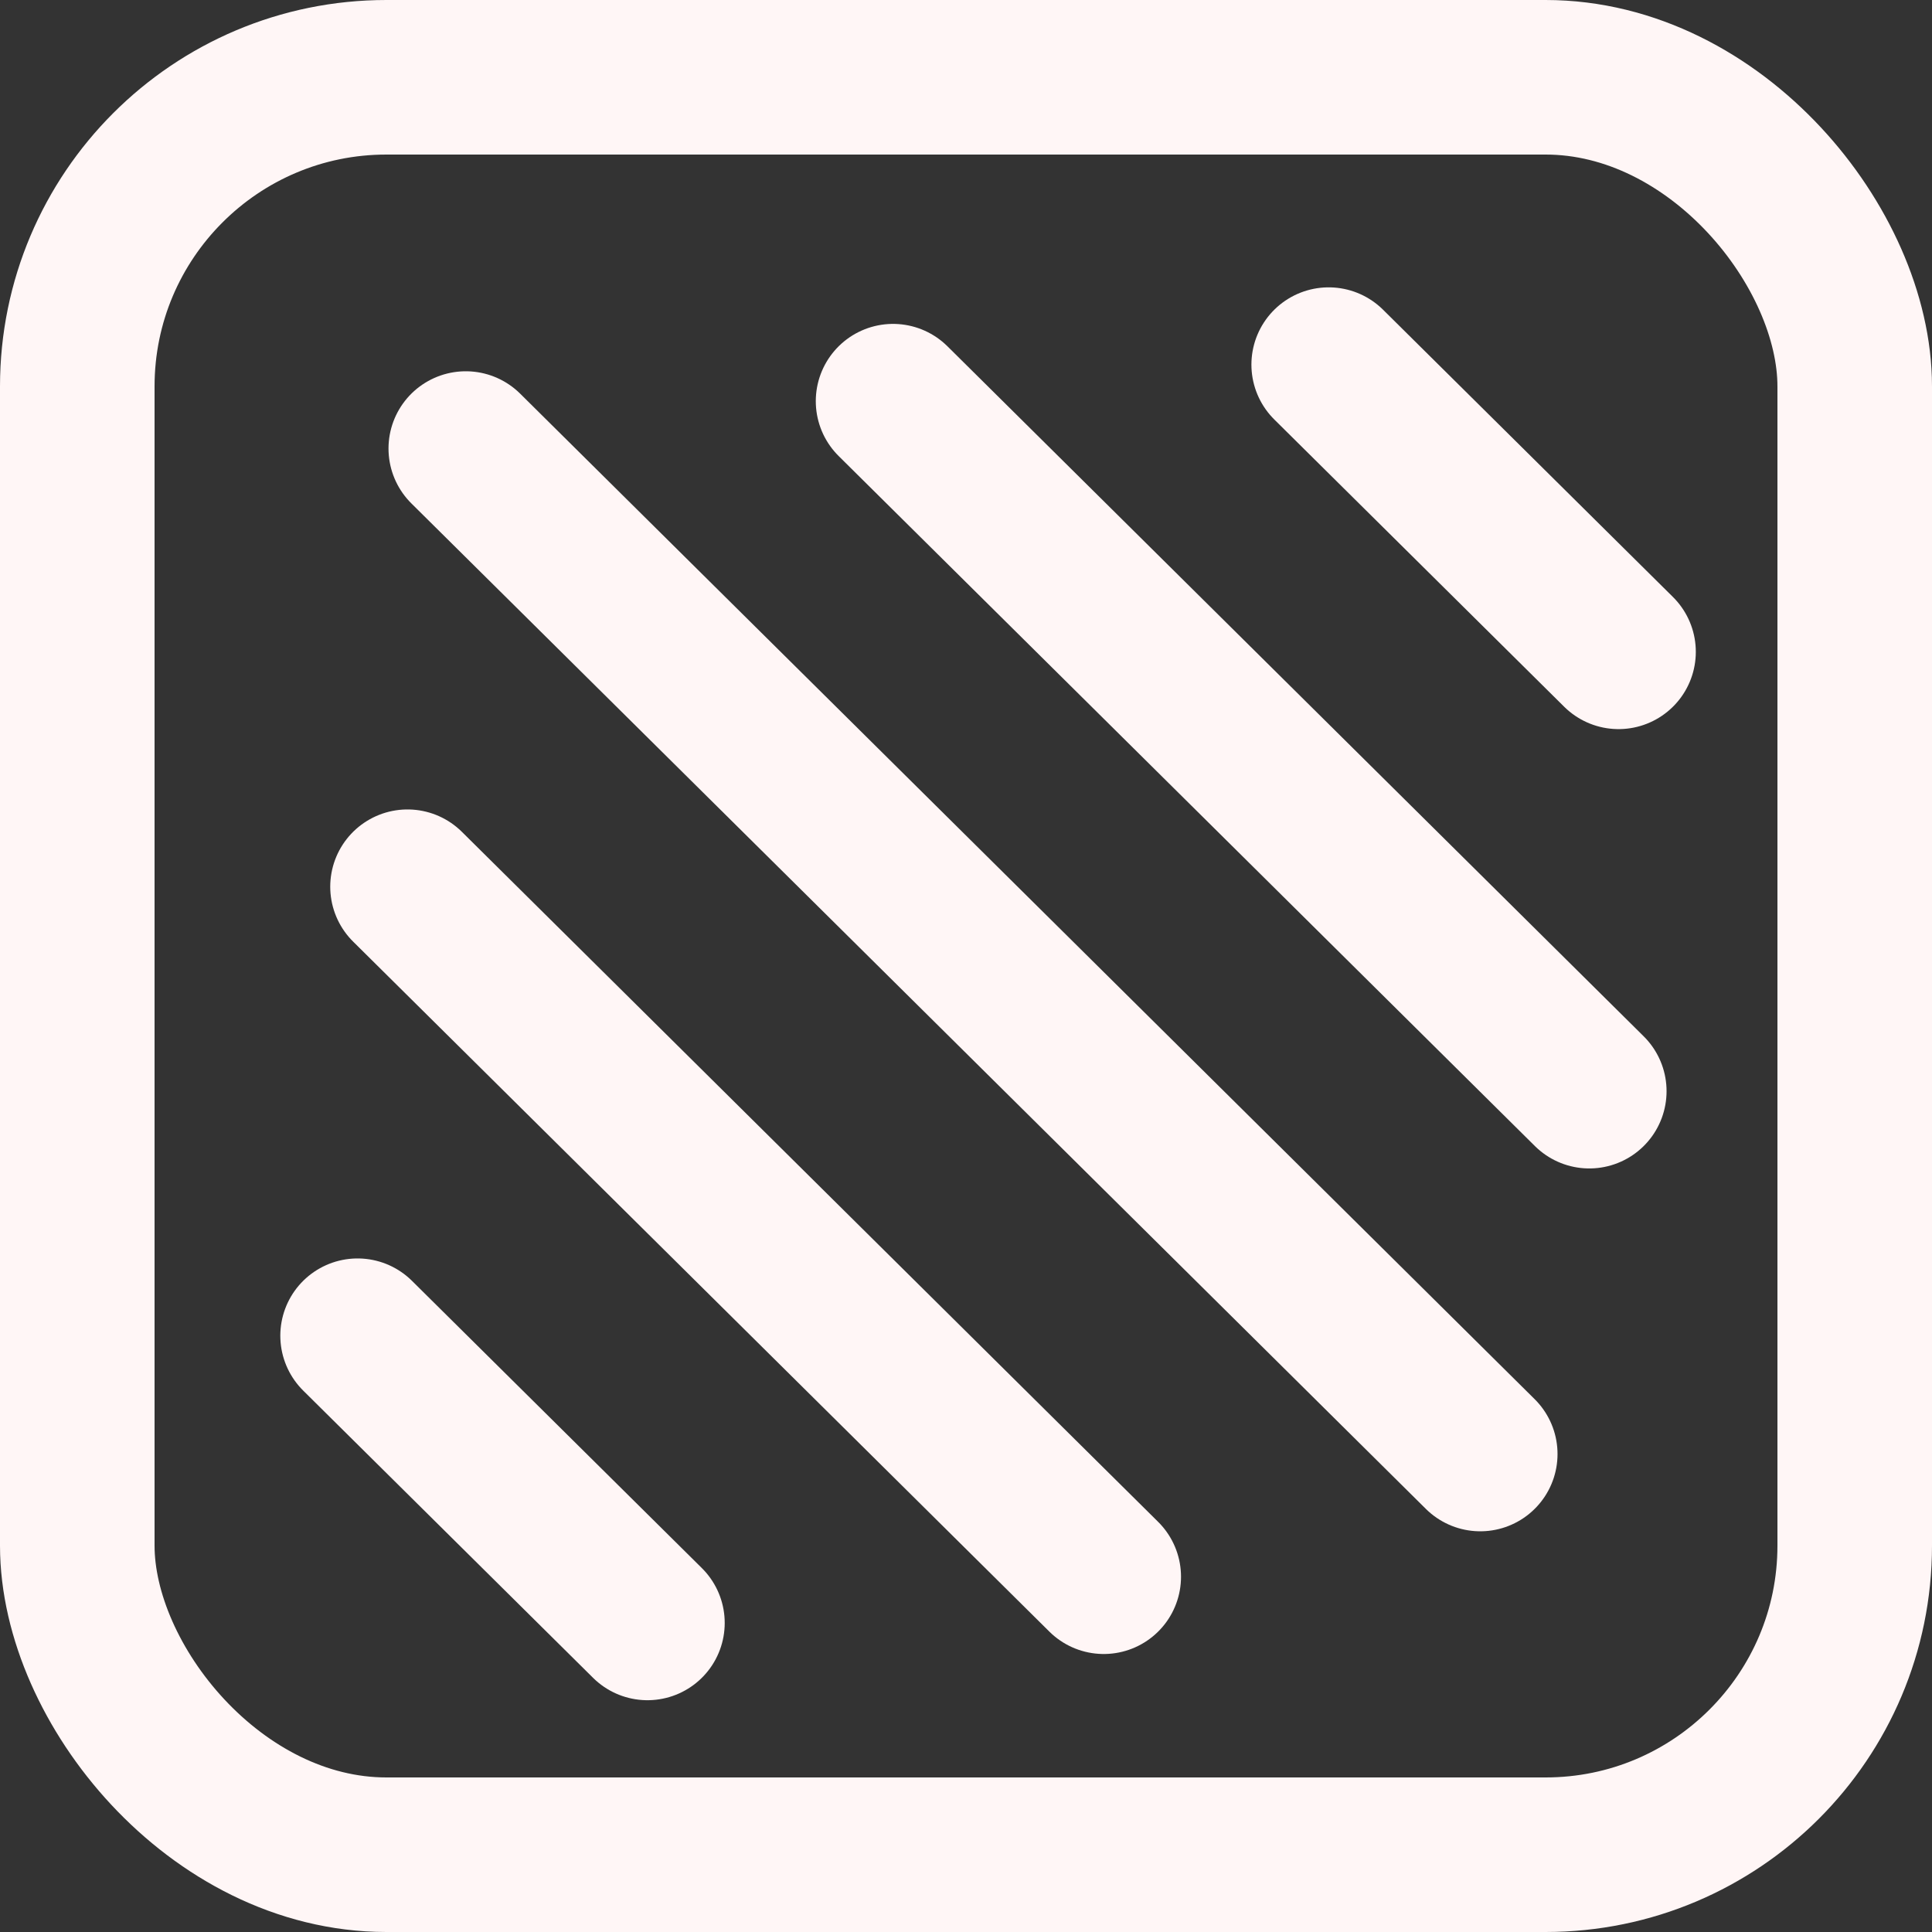 <svg xmlns="http://www.w3.org/2000/svg" width="25" height="25" viewBox="0 0 25 25"><rect x="0" y="0" width="25" height="25" fill="#333333" stroke="none"/><defs><style>.a,.b,.d{fill:none;}.a,.b{stroke:#fff6f6;stroke-width:2px;}.b{stroke-linecap:round;}.c{stroke:none;}</style></defs><g transform="translate(-124 -301)"><g class="a" transform="translate(124 301)"><rect class="c" width="25" height="25" rx="5"/><rect class="d" x="1" y="1" width="23" height="23" rx="4"/></g><path class="b" d="M0,0,11.948,14.107" transform="matrix(0.996, -0.087, 0.087, 0.996, 130.027, 306.804)"/><path class="b" d="M0,0,8.2,9.681" transform="matrix(0.996, -0.087, 0.087, 0.996, 129.273, 312.474)"/><path class="b" d="M0,0,8.2,9.681" transform="matrix(0.996, -0.087, 0.087, 0.996, 135.556, 306.191)"/><path class="b" d="M0,0,3.414,4.03" transform="matrix(0.996, -0.087, 0.087, 0.996, 128.627, 318.284)"/><path class="b" d="M0,0,3.414,4.03" transform="matrix(0.996, -0.087, 0.087, 0.996, 141.193, 305.718)"/></g></svg>
